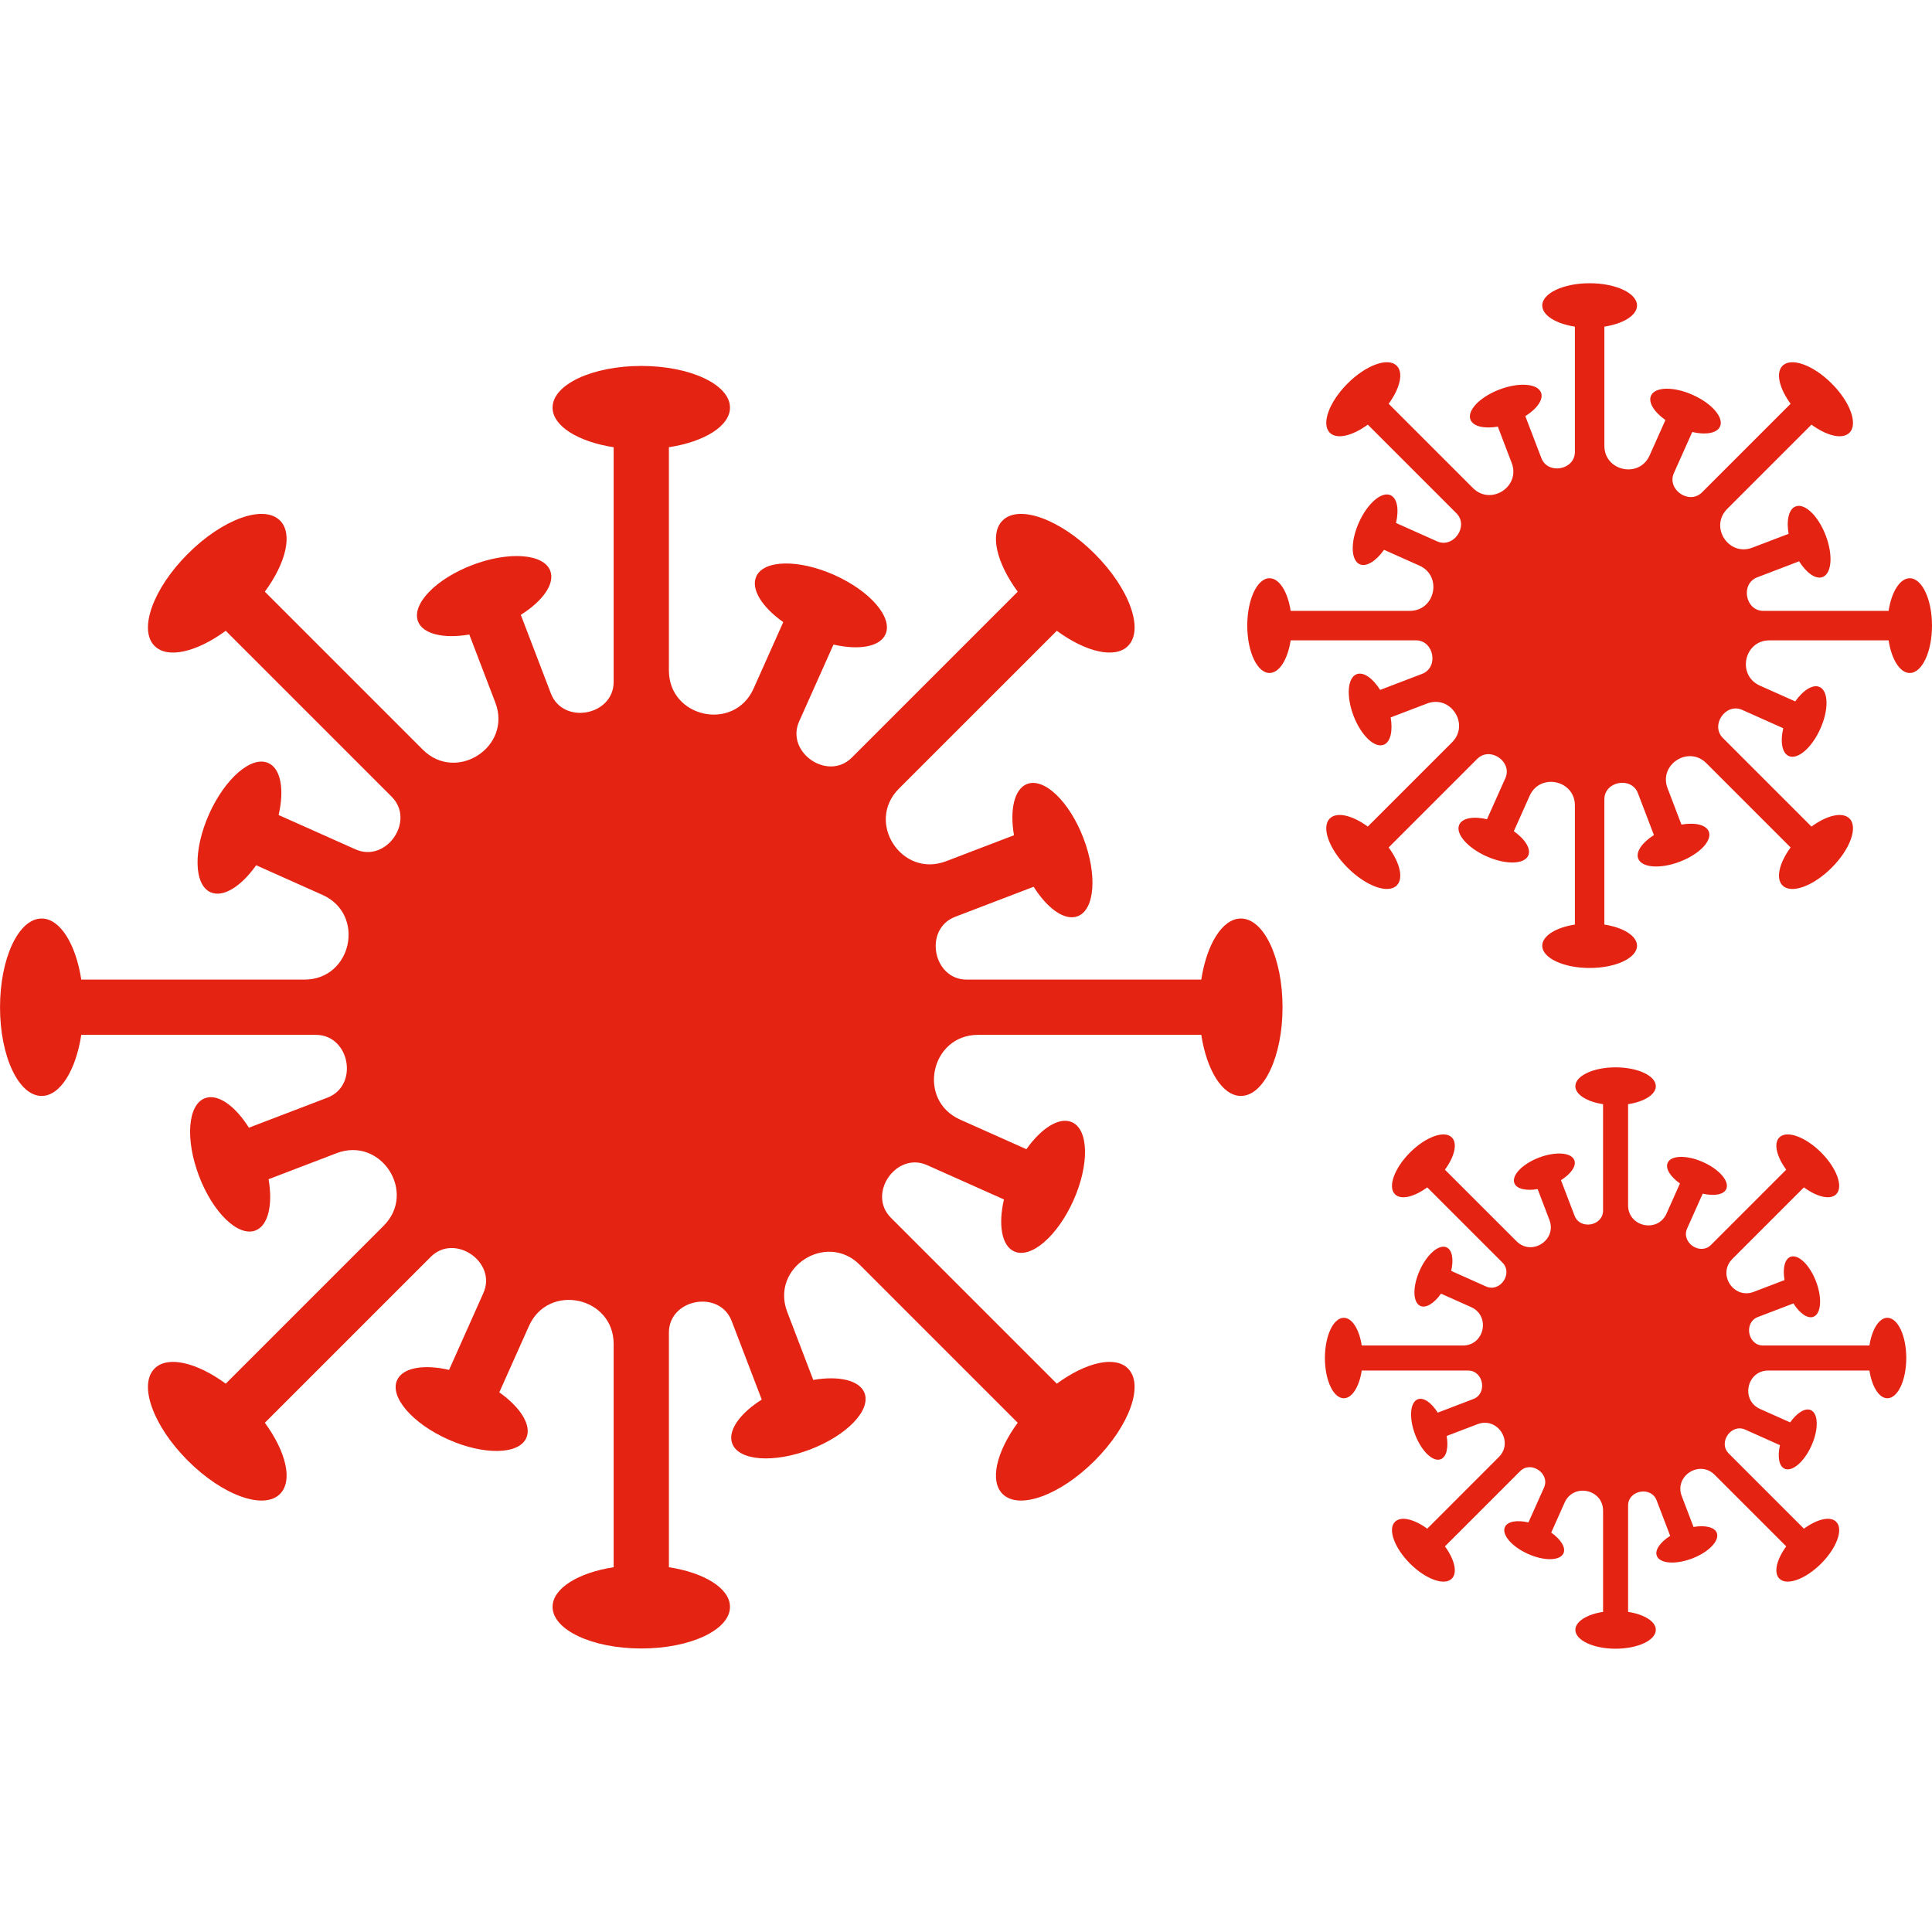 <svg height='100px' width='100px'  fill="#e42312" xmlns="http://www.w3.org/2000/svg" xmlns:xlink="http://www.w3.org/1999/xlink" xml:space="preserve" version="1.1" style="shape-rendering:geometricPrecision;text-rendering:geometricPrecision;image-rendering:optimizeQuality;" viewBox="0 0 548.06 387.36" x="0px" y="0px" fill-rule="evenodd" clip-rule="evenodd"><defs><style type="text/css">
   
    .fil0 {fill:#e42312}
   
  </style></defs><g><path class="fil0" d="M213.78 114.96l8.41 -18.83c-6.01,-4.24 -9.26,-9.37 -7.66,-12.94 2.13,-4.76 12.05,-4.94 22.18,-0.41 10.13,4.53 16.62,12.04 14.48,16.8 -1.59,3.58 -7.58,4.57 -14.75,2.92l-9.74 21.79c-3.92,8.78 8.13,17.08 14.93,10.28l47.07 -47.07c-6.02,-8.21 -8.02,-16.48 -4.3,-20.19 4.62,-4.63 16.32,-0.4 26.14,9.44 9.84,9.82 14.07,21.52 9.44,26.14 -3.71,3.72 -11.98,1.72 -20.19,-4.3l-44.78 44.77c-9.54,9.52 0.77,25.42 13.36,20.6l19.27 -7.37c-1.24,-7.23 0.08,-13.15 3.73,-14.55 4.88,-1.85 12.02,5.03 15.98,15.39 3.96,10.37 3.24,20.27 -1.64,22.13 -3.64,1.4 -8.58,-2.14 -12.49,-8.36l-22.28 8.53c-8.99,3.45 -6.32,17.81 3.28,17.81l66.55 0c1.55,-10.06 6,-17.33 11.24,-17.33 6.54,0 11.82,11.27 11.81,25.17 0.01,13.89 -5.27,25.16 -11.81,25.16 -5.24,0 -9.69,-7.27 -11.24,-17.33l-63.31 0c-13.48,0 -17.42,18.53 -5.12,24.03l18.82 8.41c4.24,-6 9.37,-9.26 12.94,-7.66 4.76,2.13 4.94,12.05 0.41,22.18 -4.53,10.13 -12.04,16.62 -16.8,14.48 -3.58,-1.59 -4.57,-7.58 -2.92,-14.75l-21.79 -9.73c-8.77,-3.93 -17.08,8.12 -10.28,14.92l47.07 47.07c8.21,-6.02 16.48,-8.02 20.19,-4.3 4.63,4.62 0.4,16.32 -9.44,26.14 -9.82,9.84 -21.52,14.07 -26.14,9.44 -3.72,-3.71 -1.72,-11.98 4.3,-20.19l-44.79 -44.79c-9.51,-9.52 -25.41,0.77 -20.59,13.35l7.38 19.29c7.23,-1.25 13.15,0.08 14.55,3.73 1.85,4.88 -5.03,12.02 -15.39,15.98 -10.37,3.96 -20.27,3.24 -22.13,-1.64 -1.4,-3.64 2.14,-8.58 8.36,-12.49l-8.53 -22.29c-3.45,-8.99 -17.81,-6.32 -17.81,3.28l0 66.56c10.06,1.55 17.33,6 17.33,11.24 0,6.54 -11.27,11.82 -25.16,11.81 -13.9,0.01 -25.17,-5.27 -25.17,-11.81 0,-5.24 7.27,-9.69 17.33,-11.24l0 -63.31c0,-13.48 -18.53,-17.42 -24.03,-5.12l-8.41 18.82c6,4.24 9.26,9.37 7.66,12.94 -2.13,4.76 -12.05,4.94 -22.18,0.41 -10.13,-4.53 -16.62,-12.04 -14.48,-16.8 1.59,-3.58 7.58,-4.57 14.75,-2.92l9.73 -21.79c3.93,-8.77 -8.12,-17.08 -14.92,-10.28l-47.07 47.07c6.02,8.21 8.02,16.48 4.3,20.19 -4.62,4.63 -16.32,0.4 -26.14,-9.44 -9.84,-9.82 -14.07,-21.52 -9.44,-26.14 3.71,-3.72 11.98,-1.72 20.19,4.3l44.79 -44.79c9.52,-9.51 -0.77,-25.41 -13.35,-20.59l-19.29 7.38c1.25,7.23 -0.08,13.15 -3.73,14.55 -4.88,1.85 -12.02,-5.03 -15.98,-15.39 -3.96,-10.37 -3.24,-20.27 1.64,-22.13 3.64,-1.4 8.58,2.14 12.49,8.36l22.29 -8.53c8.99,-3.45 6.32,-17.81 -3.28,-17.81l-66.56 0c-1.55,10.06 -6,17.33 -11.24,17.33 -6.54,0 -11.82,-11.27 -11.81,-25.16 -0.01,-13.9 5.27,-25.17 11.81,-25.17 5.24,0 9.69,7.27 11.24,17.33l63.31 0c13.48,0 17.42,-18.53 5.12,-24.03l-18.82 -8.41c-4.24,6 -9.37,9.26 -12.94,7.66 -4.76,-2.13 -4.94,-12.05 -0.41,-22.18 4.53,-10.13 12.04,-16.62 16.8,-14.48 3.58,1.59 4.57,7.58 2.92,14.75l21.79 9.73c8.77,3.93 17.08,-8.12 10.28,-14.92l-47.07 -47.07c-8.21,6.02 -16.48,8.02 -20.19,4.3 -4.63,-4.62 -0.4,-16.32 9.44,-26.14 9.82,-9.84 21.52,-14.07 26.14,-9.44 3.72,3.71 1.72,11.98 -4.3,20.19l44.79 44.79c9.51,9.52 25.41,-0.77 20.59,-13.35l-7.38 -19.29c-7.23,1.23 -13.15,-0.08 -14.55,-3.73 -1.85,-4.88 5.03,-12.02 15.39,-15.98 10.37,-3.96 20.27,-3.24 22.13,1.64 1.4,3.64 -2.13,8.58 -8.36,12.49l8.53 22.29c3.45,8.99 17.81,6.32 17.81,-3.28l0 -66.56c-10.06,-1.55 -17.33,-6 -17.33,-11.24 0,-6.54 11.27,-11.82 25.17,-11.82 13.89,0 25.16,5.28 25.16,11.82 0,5.24 -7.27,9.69 -17.33,11.24l0 63.32c0,13.47 18.55,17.44 24.03,5.12z"></path><path class="fil0" d="M467.95 48.85l4.49 -10.05c-3.21,-2.27 -4.94,-5.01 -4.09,-6.91 1.14,-2.54 6.44,-2.64 11.84,-0.22 5.41,2.42 8.88,6.43 7.74,8.97 -0.85,1.91 -4.05,2.44 -7.88,1.56l-5.2 11.63c-2.1,4.69 4.34,9.12 7.97,5.49l25.13 -25.13c-3.21,-4.38 -4.28,-8.8 -2.29,-10.78 2.46,-2.47 8.71,-0.21 13.95,5.04 5.25,5.24 7.51,11.49 5.04,13.95 -1.98,1.99 -6.4,0.92 -10.78,-2.29l-23.9 23.9c-5.1,5.09 0.41,13.57 7.12,11l10.29 -3.93c-0.66,-3.87 0.05,-7.03 2,-7.77 2.6,-0.99 6.41,2.68 8.53,8.22 2.11,5.53 1.73,10.81 -0.88,11.81 -1.94,0.74 -4.58,-1.14 -6.67,-4.46l-11.89 4.55c-4.8,1.84 -3.38,9.51 1.75,9.51l35.53 0c0.82,-5.37 3.2,-9.26 6,-9.26 3.49,0 6.31,6.02 6.31,13.44 0,7.42 -2.82,13.44 -6.31,13.44 -2.8,0 -5.18,-3.89 -6,-9.26l-33.8 0c-7.2,0 -9.3,9.89 -2.74,12.83l10.05 4.49c2.27,-3.2 5.01,-4.94 6.91,-4.09 2.54,1.14 2.64,6.44 0.22,11.84 -2.42,5.41 -6.43,8.88 -8.97,7.74 -1.91,-0.85 -2.44,-4.05 -1.56,-7.88l-11.63 -5.2c-4.68,-2.1 -9.12,4.34 -5.49,7.97l25.13 25.13c4.38,-3.21 8.8,-4.28 10.78,-2.29 2.47,2.46 0.21,8.71 -5.04,13.95 -5.24,5.25 -11.49,7.51 -13.95,5.04 -1.99,-1.98 -0.92,-6.4 2.29,-10.78l-23.91 -23.91c-5.08,-5.08 -13.57,0.41 -10.99,7.12l3.93 10.3c3.87,-0.66 7.03,0.05 7.77,2 0.99,2.6 -2.68,6.41 -8.22,8.53 -5.53,2.11 -10.81,1.73 -11.81,-0.88 -0.74,-1.94 1.14,-4.58 4.46,-6.67l-4.55 -11.9c-1.84,-4.79 -9.51,-3.37 -9.51,1.76l0 35.53c5.37,0.82 9.26,3.2 9.26,6 0,3.49 -6.02,6.31 -13.44,6.31 -7.42,0 -13.44,-2.82 -13.44,-6.31 0,-2.8 3.89,-5.18 9.26,-6l0 -33.8c0,-7.2 -9.89,-9.3 -12.83,-2.74l-4.49 10.05c3.2,2.27 4.94,5.01 4.09,6.91 -1.14,2.54 -6.44,2.64 -11.84,0.22 -5.41,-2.42 -8.88,-6.43 -7.74,-8.97 0.85,-1.91 4.05,-2.44 7.88,-1.56l5.2 -11.63c2.1,-4.68 -4.34,-9.12 -7.97,-5.49l-25.13 25.13c3.21,4.38 4.28,8.8 2.29,10.78 -2.46,2.47 -8.71,0.21 -13.95,-5.04 -5.25,-5.24 -7.51,-11.49 -5.04,-13.95 1.98,-1.99 6.4,-0.92 10.78,2.29l23.91 -23.91c5.08,-5.08 -0.41,-13.57 -7.12,-10.99l-10.3 3.93c0.66,3.87 -0.05,7.03 -2,7.77 -2.6,0.99 -6.41,-2.68 -8.53,-8.22 -2.11,-5.53 -1.73,-10.81 0.88,-11.81 1.94,-0.74 4.58,1.14 6.67,4.46l11.9 -4.55c4.79,-1.84 3.37,-9.51 -1.76,-9.51l-35.53 0c-0.82,5.37 -3.2,9.26 -6,9.26 -3.49,0 -6.31,-6.02 -6.31,-13.44 0,-7.42 2.82,-13.44 6.31,-13.44 2.8,0 5.18,3.89 6,9.26l33.8 0c7.2,0 9.3,-9.89 2.74,-12.83l-10.05 -4.49c-2.27,3.2 -5.01,4.94 -6.91,4.09 -2.54,-1.14 -2.64,-6.44 -0.22,-11.84 2.42,-5.41 6.43,-8.88 8.97,-7.74 1.91,0.85 2.44,4.05 1.56,7.88l11.63 5.2c4.68,2.1 9.12,-4.34 5.49,-7.97l-25.13 -25.13c-4.38,3.21 -8.8,4.28 -10.78,2.29 -2.47,-2.46 -0.21,-8.71 5.04,-13.95 5.24,-5.25 11.49,-7.51 13.95,-5.04 1.99,1.98 0.92,6.4 -2.29,10.78l23.91 23.91c5.08,5.08 13.57,-0.41 10.99,-7.12l-3.93 -10.3c-3.87,0.65 -7.03,-0.05 -7.77,-2 -0.99,-2.6 2.68,-6.41 8.22,-8.53 5.53,-2.11 10.81,-1.73 11.81,0.88 0.74,1.94 -1.14,4.58 -4.46,6.67l4.55 11.9c1.84,4.79 9.51,3.37 9.51,-1.76l0 -35.53c-5.37,-0.82 -9.26,-3.2 -9.26,-6 0,-3.49 6.02,-6.31 13.44,-6.31 7.42,0 13.44,2.82 13.44,6.31 0,2.8 -3.89,5.18 -9.26,6l0 33.8c0,7.2 9.9,9.32 12.83,2.74z"></path><path class="fil0" d="M472.75 263.91l3.81 -8.54c-2.73,-1.92 -4.2,-4.25 -3.48,-5.87 0.97,-2.15 5.47,-2.24 10.06,-0.18 4.59,2.05 7.53,5.46 6.56,7.62 -0.72,1.62 -3.43,2.06 -6.68,1.32l-4.42 9.88c-1.78,3.98 3.69,7.74 6.77,4.66l21.34 -21.34c-2.73,-3.72 -3.64,-7.47 -1.95,-9.15 2.09,-2.1 7.39,-0.18 11.85,4.27 4.45,4.46 6.37,9.76 4.27,11.85 -1.68,1.69 -5.43,0.78 -9.15,-1.95l-20.3 20.3c-4.32,4.32 0.35,11.52 6.06,9.34l8.73 -3.34c-0.56,-3.28 0.04,-5.97 1.69,-6.6 2.21,-0.84 5.45,2.28 7.25,6.98 1.79,4.7 1.47,9.18 -0.74,10.03 -1.66,0.63 -3.89,-0.97 -5.67,-3.79l-10.1 3.86c-4.07,1.57 -2.86,8.08 1.49,8.08l30.17 0c0.7,-4.56 2.72,-7.86 5.09,-7.86 2.97,0 5.36,5.11 5.36,11.41 0,6.3 -2.39,11.41 -5.36,11.41 -2.37,0 -4.39,-3.3 -5.09,-7.86l-28.7 0c-6.11,0 -7.9,8.4 -2.32,10.9l8.53 3.81c1.92,-2.72 4.25,-4.2 5.87,-3.48 2.15,0.97 2.24,5.47 0.18,10.06 -2.05,4.59 -5.46,7.53 -7.62,6.56 -1.62,-0.72 -2.06,-3.43 -1.32,-6.68l-9.88 -4.42c-3.97,-1.78 -7.74,3.69 -4.66,6.77l21.34 21.34c3.72,-2.73 7.47,-3.64 9.15,-1.95 2.1,2.09 0.18,7.39 -4.27,11.85 -4.46,4.45 -9.76,6.37 -11.85,4.27 -1.69,-1.68 -0.78,-5.43 1.95,-9.15l-20.31 -20.3c-4.31,-4.32 -11.52,0.35 -9.33,6.05l3.34 8.74c3.28,-0.56 5.97,0.04 6.6,1.69 0.84,2.21 -2.28,5.45 -6.98,7.25 -4.7,1.79 -9.18,1.47 -10.03,-0.74 -0.63,-1.66 0.97,-3.89 3.79,-5.67l-3.86 -10.1c-1.57,-4.07 -8.08,-2.87 -8.08,1.49l0 30.17c4.56,0.7 7.86,2.72 7.86,5.09 0,2.97 -5.11,5.36 -11.41,5.36 -6.3,0 -11.41,-2.39 -11.41,-5.36 0,-2.37 3.3,-4.39 7.86,-5.09l0 -28.7c0,-6.11 -8.4,-7.9 -10.9,-2.32l-3.81 8.53c2.72,1.92 4.2,4.25 3.48,5.87 -0.97,2.15 -5.47,2.24 -10.06,0.18 -4.59,-2.05 -7.53,-5.46 -6.56,-7.62 0.72,-1.62 3.43,-2.06 6.68,-1.32l4.42 -9.88c1.78,-3.97 -3.69,-7.74 -6.77,-4.66l-21.34 21.34c2.73,3.72 3.64,7.47 1.95,9.15 -2.09,2.1 -7.39,0.18 -11.85,-4.27 -4.45,-4.46 -6.37,-9.76 -4.27,-11.85 1.68,-1.69 5.43,-0.78 9.15,1.95l20.3 -20.31c4.32,-4.31 -0.35,-11.52 -6.05,-9.33l-8.74 3.34c0.56,3.28 -0.04,5.97 -1.69,6.6 -2.21,0.84 -5.45,-2.28 -7.25,-6.98 -1.79,-4.7 -1.47,-9.18 0.74,-10.03 1.66,-0.63 3.89,0.97 5.67,3.79l10.1 -3.86c4.07,-1.57 2.87,-8.08 -1.49,-8.08l-30.17 0c-0.7,4.56 -2.72,7.86 -5.09,7.86 -2.97,0 -5.36,-5.11 -5.36,-11.41 0,-6.3 2.39,-11.41 5.36,-11.41 2.37,0 4.39,3.3 5.09,7.86l28.7 0c6.11,0 7.9,-8.4 2.32,-10.9l-8.53 -3.81c-1.92,2.72 -4.25,4.2 -5.87,3.48 -2.15,-0.97 -2.24,-5.47 -0.18,-10.06 2.05,-4.59 5.46,-7.53 7.62,-6.56 1.62,0.72 2.06,3.43 1.32,6.68l9.88 4.42c3.97,1.78 7.74,-3.69 4.66,-6.77l-21.34 -21.34c-3.72,2.73 -7.47,3.64 -9.15,1.95 -2.1,-2.09 -0.18,-7.39 4.27,-11.85 4.46,-4.45 9.76,-6.37 11.85,-4.27 1.69,1.68 0.78,5.43 -1.95,9.15l20.31 20.3c4.31,4.32 11.52,-0.35 9.33,-6.05l-3.34 -8.74c-3.28,0.55 -5.97,-0.04 -6.6,-1.69 -0.84,-2.21 2.28,-5.45 6.98,-7.25 4.7,-1.79 9.18,-1.47 10.03,0.74 0.63,1.66 -0.97,3.89 -3.79,5.67l3.86 10.1c1.57,4.07 8.08,2.87 8.08,-1.49l0 -30.17c-4.56,-0.7 -7.86,-2.72 -7.86,-5.09 0,-2.97 5.11,-5.36 11.41,-5.36 6.3,0 11.41,2.39 11.41,5.36 0,2.37 -3.3,4.39 -7.86,5.09l0 28.7c0,6.11 8.41,7.91 10.9,2.33z"></path></g></svg>